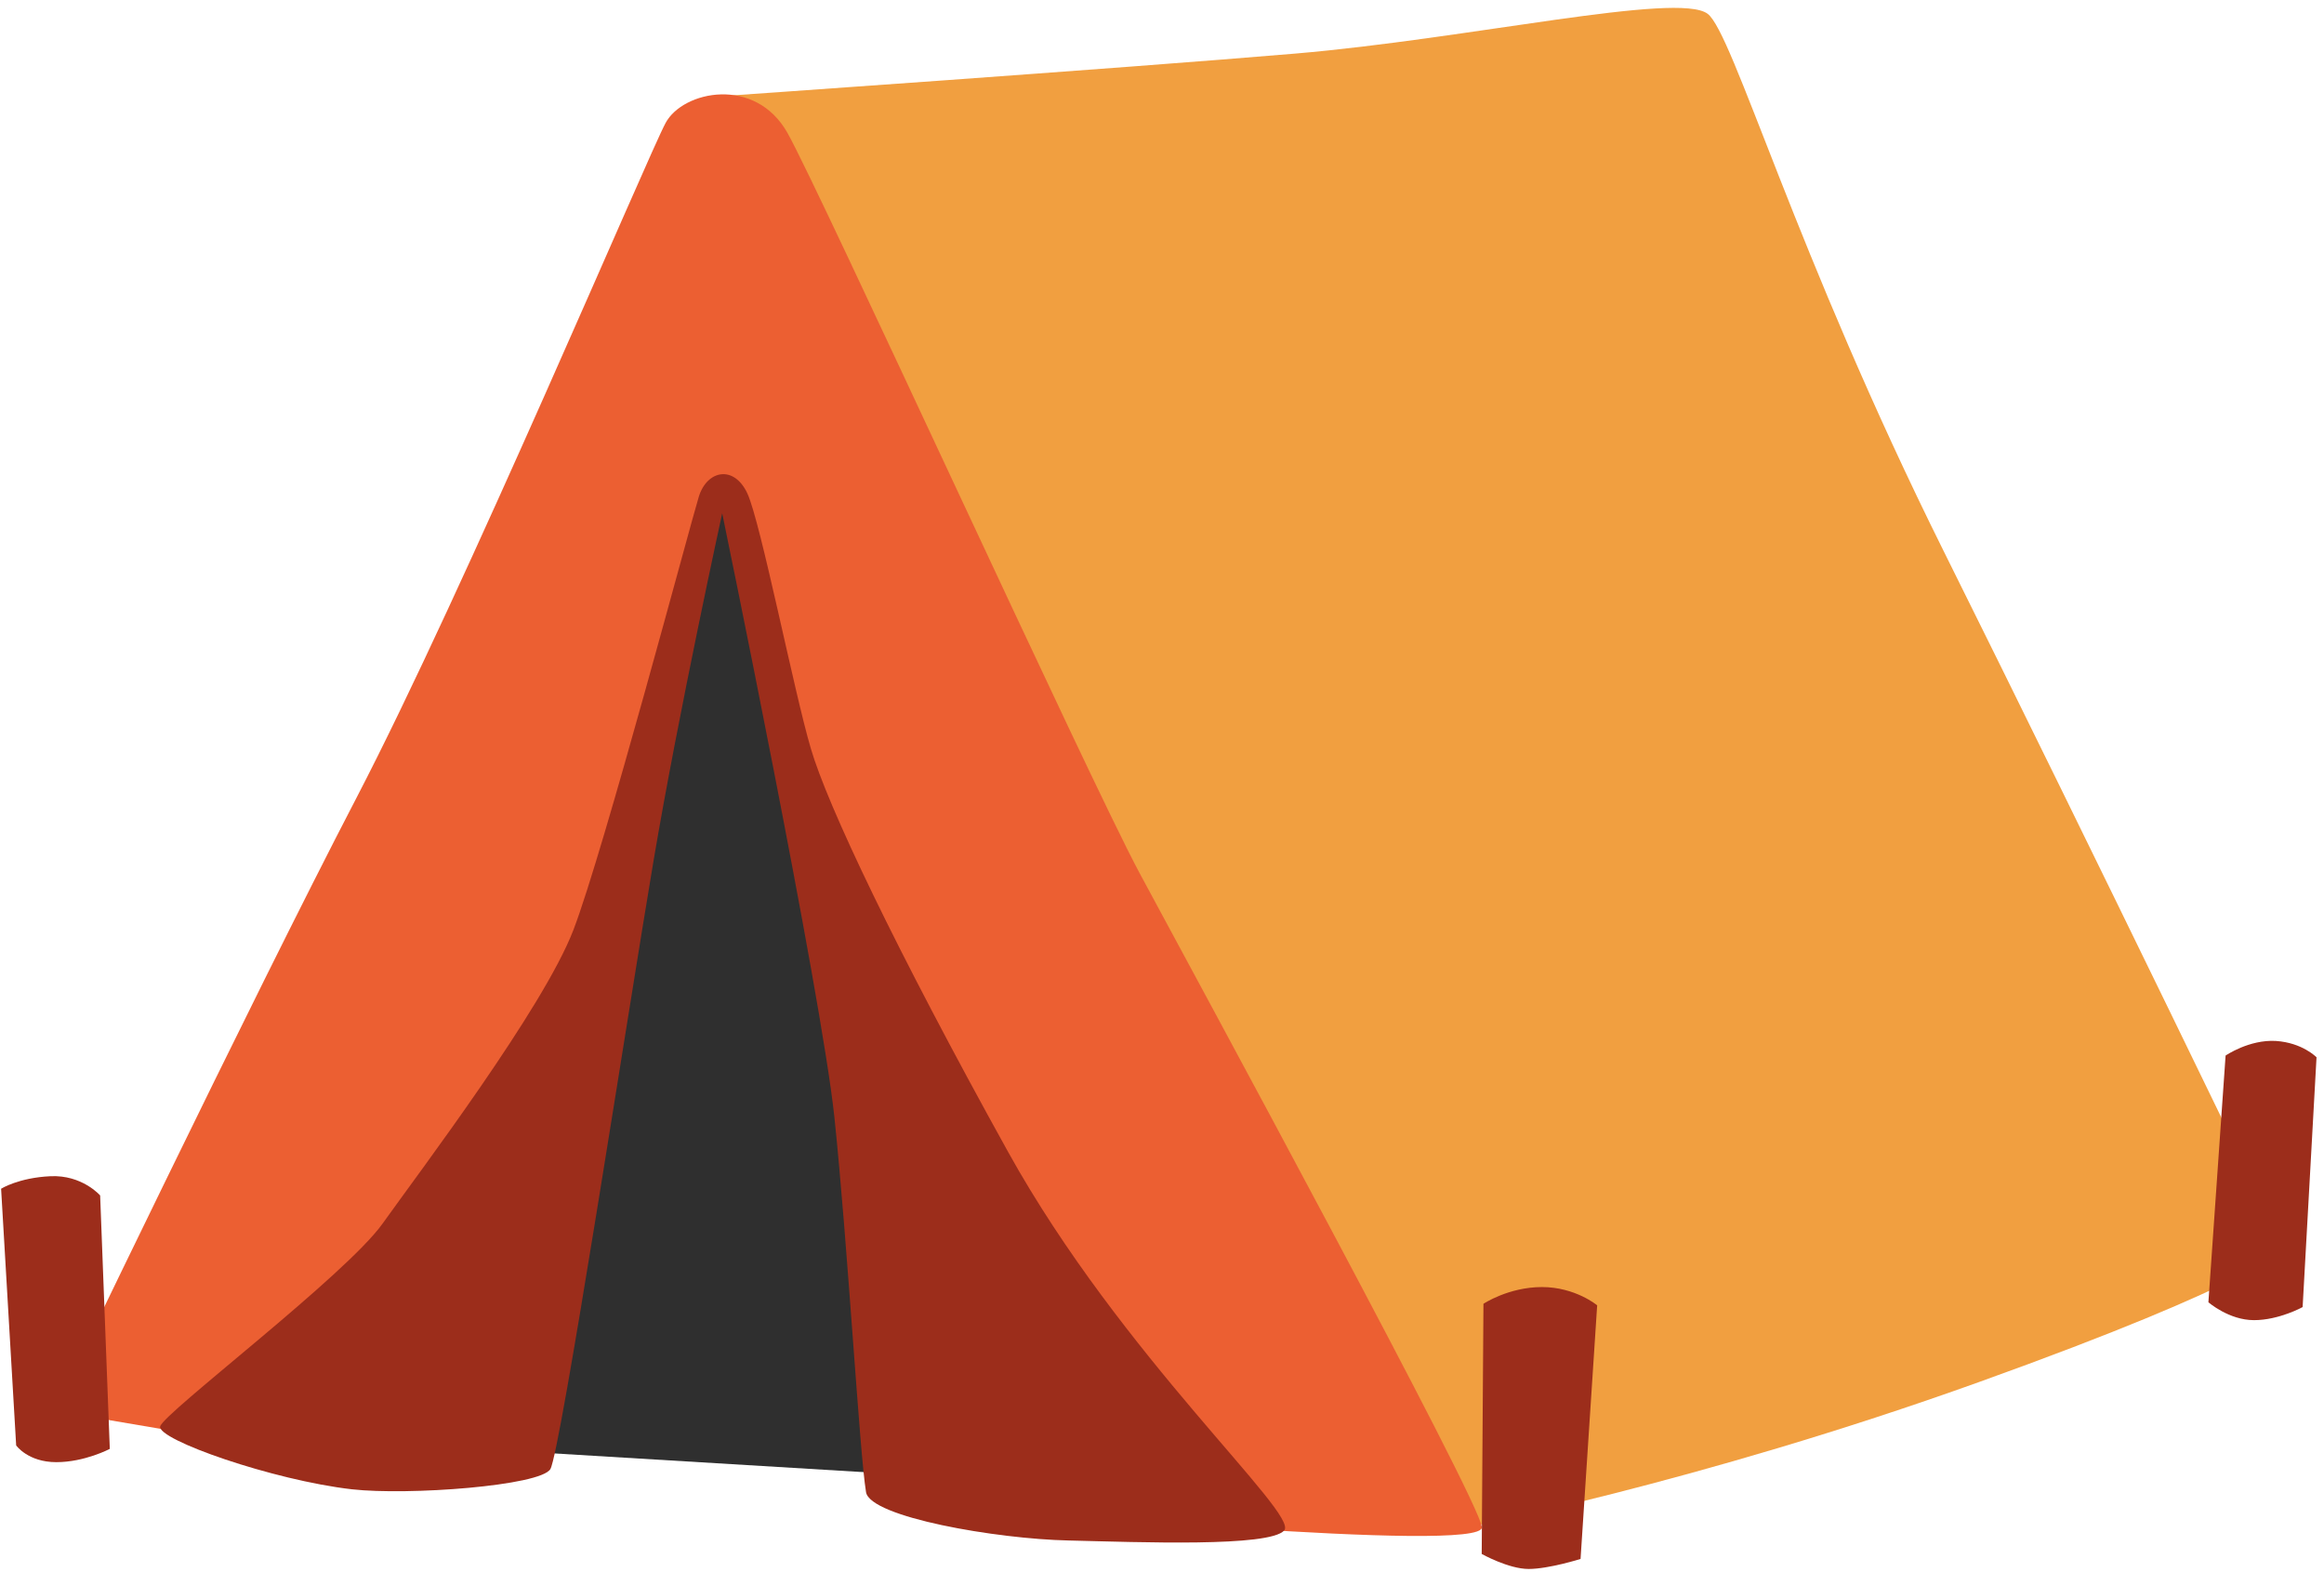 <svg viewBox="0 0 204 138" fill="none" xmlns="http://www.w3.org/2000/svg">
    <g>
        <path d="M64.767 31.24L94.882 125.22L78.088 129.358L42.058 127.179L43.804 66.491L64.767 31.24Z"
            fill="#2F2F2F" />
        <path
            d="M149.893 1.209C152.13 2.881 157.536 22.102 170.636 48.418C183.736 74.733 200.547 109.562 200.547 109.562C200.547 109.562 198.582 112.383 173.703 121.318C148.825 130.253 128.268 134.172 128.268 134.172C128.268 134.172 72.851 48.198 72.41 46.256C71.97 44.297 63.123 8.455 63.123 8.455C63.123 8.455 98.39 6.005 113.677 4.705C128.963 3.404 147.283 -0.751 149.893 1.209Z"
            fill="#F19F40" />
        <path
            d="M23.365 126.993L4.758 123.835C4.758 123.835 21.925 88.043 31.314 69.987C40.702 51.931 56.904 13.606 58.429 10.786C59.954 7.965 66.293 6.647 69.123 11.664C71.953 16.68 95.577 68.349 100.017 76.608C105.017 85.898 129.861 131.655 130.081 134.053C130.302 136.452 88.256 132.483 88.256 132.483L77.41 100.644L64.31 44.077L62.123 44.516L51.65 90.644L23.365 126.993Z"
            fill="#EC5F32" />
        <path
            d="M76.02 130.979C76.393 133.175 87.476 135.084 93.781 135.219C100.102 135.371 111.406 135.81 112.728 134.341C114.049 132.871 98.492 119.122 88.493 101.117C78.511 83.111 72.631 70.68 71.173 65.697C69.699 60.714 66.767 45.8 65.598 43.3C64.428 40.8 62.073 41.256 61.344 43.587C60.615 45.935 52.972 74.767 50.328 81.642C47.685 88.516 36.822 102.856 33.585 107.4C30.348 111.944 14.35 124.037 14.062 125.203C13.773 126.368 23.959 129.932 30.89 130.726C35.855 131.283 47.43 130.422 48.312 128.952C49.193 127.483 55.175 88.516 57.378 75.494C59.581 62.471 63.395 45.057 63.395 45.057C63.395 45.057 72.055 86.912 73.241 98.043C74.41 109.174 75.444 127.466 76.02 130.979Z"
            fill="#9C2D1B" />
        <path
            d="M203.344 92.806C203.344 92.806 202.107 91.523 199.768 91.371C197.429 91.236 195.362 92.654 195.362 92.654L193.853 114.308C193.853 114.308 195.65 115.879 197.853 115.879C200.056 115.879 202.124 114.731 202.124 114.731L203.344 92.806Z"
            fill="#9C2D1B" />
        <path
            d="M140.199 114.578C140.199 114.578 138.284 112.974 135.352 112.974C132.42 112.974 130.217 114.443 130.217 114.443L130.064 136.401C130.064 136.401 132.42 137.719 134.183 137.719C135.945 137.719 138.741 136.84 138.741 136.84L140.199 114.578Z"
            fill="#9C2D1B" />
        <path
            d="M8.791 104.934C8.791 104.934 7.215 103.11 4.418 103.245C1.622 103.38 0.097 104.343 0.097 104.343L1.419 126.875C1.419 126.875 2.453 128.344 4.944 128.344C7.435 128.344 9.638 127.179 9.638 127.179L8.791 104.934Z"
            fill="#9C2D1B" />
    </g>
</svg>
